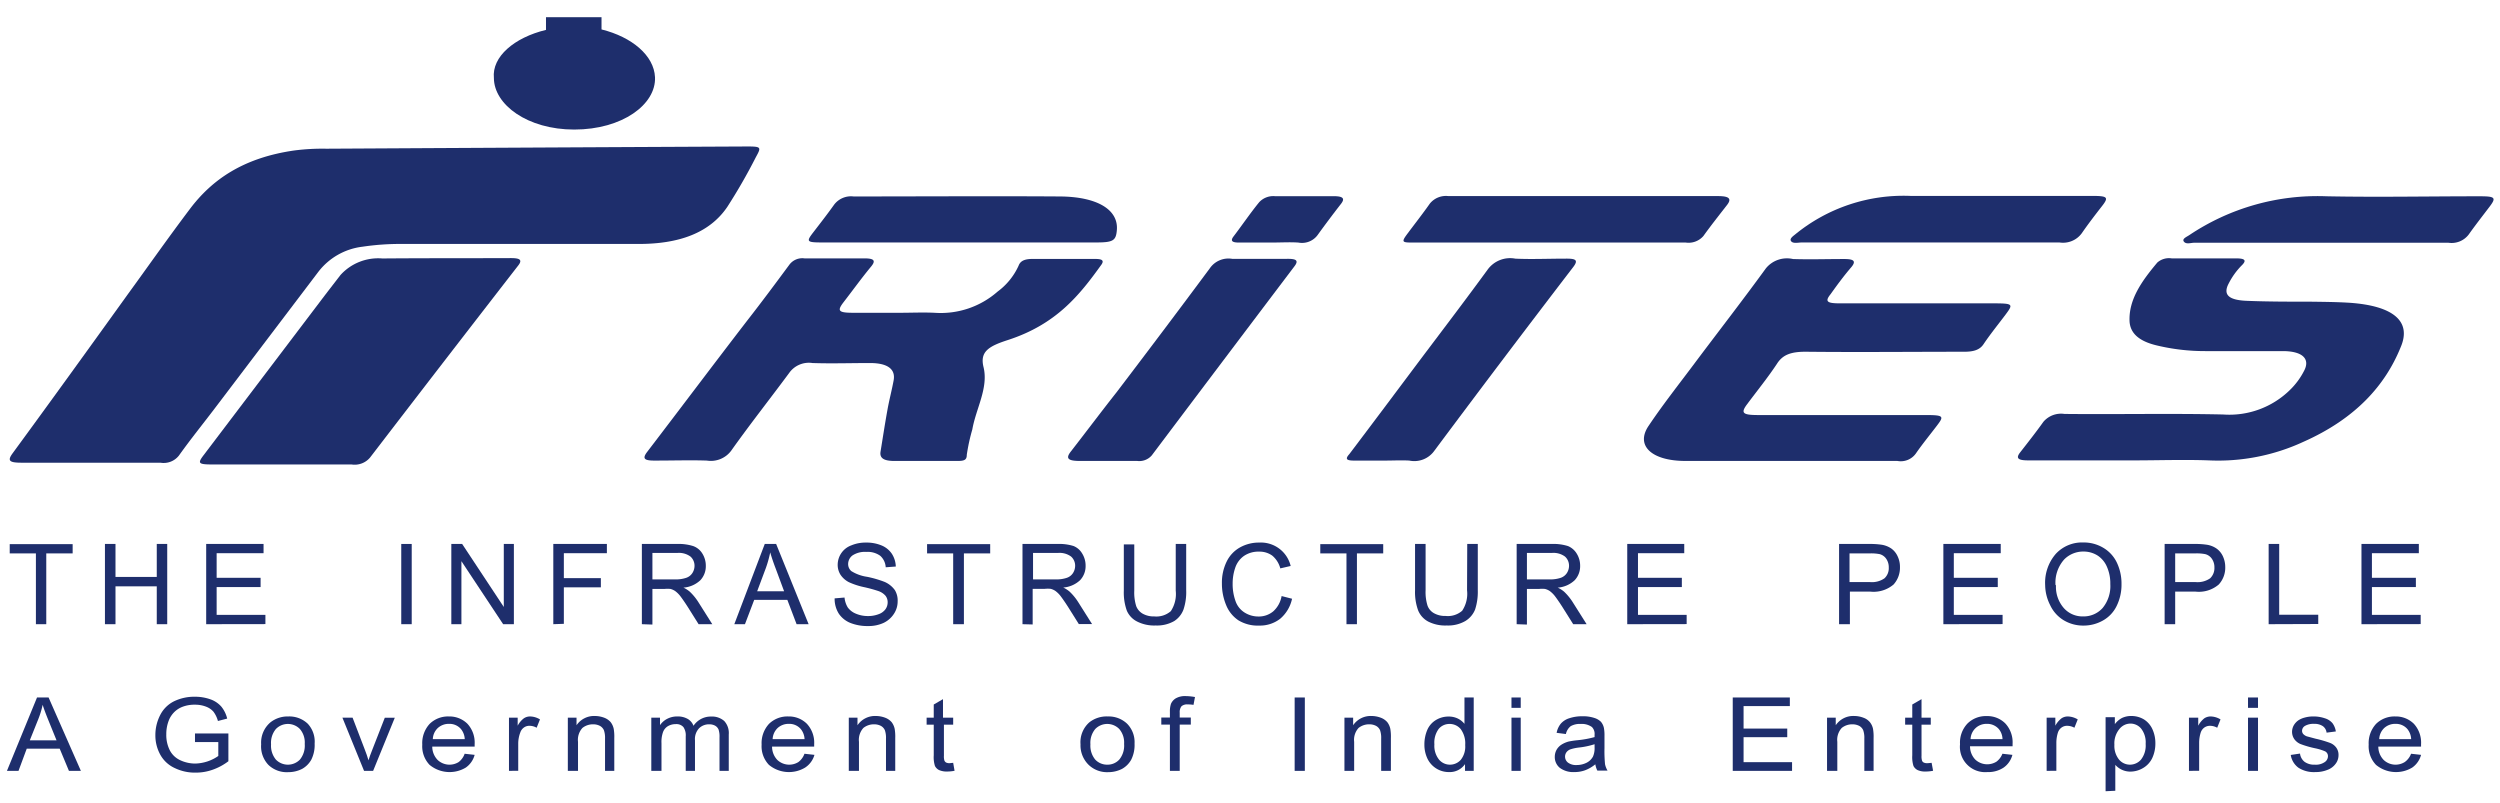 <svg xmlns="http://www.w3.org/2000/svg" viewBox="0 0 270.15 86.82"><defs><style>.cls-1{fill:#1e2e6c;}</style></defs><title>Rites</title><g id="Layer_1" data-name="Layer 1"><path class="cls-1" d="M2.34,50q7.52,0,15,0a2.09,2.09,0,0,0,2-.78c1.31-1.84,2.77-3.63,4.14-5.45L34.38,29.4a7.07,7.07,0,0,1,4.79-2.74,27.78,27.78,0,0,1,4.2-.3c4.2,0,8.4,0,12.6,0s8.51,0,12.76,0c4.74.06,8-1.26,9.86-4A60.64,60.64,0,0,0,81.67,17c.64-1.17.63-1.18-1.31-1.17q-22.54.11-45.09.24a23.67,23.67,0,0,0-3.47.19c-5.58.8-8.93,3.21-11.27,6.31s-4.48,6.15-6.72,9.23C9.66,37.57,5.53,43.3,1.35,49,.78,49.79,1,50,2.34,50Z"/><path class="cls-1" d="M69.92,48.85c-.59.78-.21.94,1,.92,1.82,0,3.65-.06,5.46,0A2.74,2.74,0,0,0,79,48.72c2-2.82,4.2-5.61,6.28-8.42a2.6,2.6,0,0,1,2.52-1.07c2.07.07,4.15,0,6.22,0,1.88,0,2.76.65,2.55,1.85-.18,1-.47,2.09-.66,3.14-.28,1.53-.51,3.06-.76,4.59-.11.69.35,1,1.49,1,2.27,0,4.55,0,6.83,0,.72,0,1-.1,1-.66a20.81,20.81,0,0,1,.6-2.75c.39-2.25,1.76-4.48,1.21-6.73-.41-1.66.54-2.25,2.61-2.92,5.29-1.71,7.79-4.9,10.12-8.14.46-.64-.28-.63-.89-.63h-6.53c-.83,0-1.32.19-1.52.73a7.14,7.14,0,0,1-2.27,2.8A9.3,9.3,0,0,1,101,33.8c-1.26-.06-2.53,0-3.79,0-1.68,0-3.35,0-5,0s-1.76-.22-1.05-1.15c1-1.29,1.94-2.6,3-3.88.52-.65.25-.86-.85-.85-2.12,0-4.25,0-6.38,0a1.74,1.74,0,0,0-1.62.67c-1.48,2-3,4.05-4.58,6.07C77.09,39.39,73.53,44.13,69.92,48.85Z"/><path class="cls-1" d="M178.16,46c-1.47,2.15.31,3.8,3.94,3.81h11.09c3.95,0,7.9,0,11.84,0a2,2,0,0,0,2-.81c.69-1,1.51-2,2.27-3s.79-1.15-1.16-1.15H190c-1.71,0-1.92-.22-1.2-1.18,1.08-1.45,2.24-2.88,3.22-4.36.63-1,1.55-1.32,3.23-1.3,5.67.06,11.34,0,17,0,1,0,1.68-.19,2.1-.83.73-1.09,1.59-2.14,2.39-3.21s.8-1.18-1.11-1.19H198.82c-1.43,0-1.64-.21-1-1,.71-1,1.45-2,2.25-2.93.55-.67.21-.87-.85-.86-1.82,0-3.65.06-5.47,0A2.93,2.93,0,0,0,190.82,29c-2.39,3.29-4.9,6.53-7.36,9.8C181.68,41.2,179.81,43.54,178.16,46Z"/><path class="cls-1" d="M253.93,32.72c-1.41-.09-2.83-.1-4.25-.12-2.27,0-4.55,0-6.83-.09-2.08-.07-2.66-.69-2-1.91a7.8,7.8,0,0,1,1.39-1.92c.64-.62.23-.77-.74-.76h-6.83a1.91,1.91,0,0,0-1.55.45c-1.68,2-3.11,4-3,6.37.08,1.26,1,2.11,2.87,2.57a22.2,22.2,0,0,0,5.32.63c2.79,0,5.57,0,8.35,0,2.17,0,3,.85,2.32,2.13a7.84,7.84,0,0,1-1.54,2.08,9.34,9.34,0,0,1-7.2,2.64c-5.71-.13-11.43,0-17.15-.06a2.51,2.51,0,0,0-2.28.85c-.79,1.11-1.65,2.2-2.5,3.29-.54.68-.21.89.95.88,3.75,0,7.49,0,11.24,0h0c2.73,0,5.48-.1,8.2,0a21.93,21.93,0,0,0,10.19-2c5.66-2.51,8.86-6.11,10.53-10.24C260.63,34.69,258.57,33.05,253.93,32.72Z"/><path class="cls-1" d="M41.32,27.93a5.5,5.5,0,0,0-4.52,1.78c-.77,1-1.51,1.95-2.25,2.93L22,49.19c-.66.87-.58,1,.95,1,2.54,0,5.07,0,7.6,0h0c2.48,0,5,0,7.44,0a2.17,2.17,0,0,0,2-.75Q48,39,56,28.69c.5-.64.14-.8-.82-.8C50.54,27.91,45.93,27.89,41.32,27.93Z"/><path class="cls-1" d="M146.53,49.77c1.06,0,2.12,0,3.19,0h0c.86,0,1.72-.05,2.57,0a2.65,2.65,0,0,0,2.66-1q7.45-10,15.05-19.91c.63-.82.21-.93-.95-.91-1.77,0-3.55.08-5.3,0a3,3,0,0,0-3,1.19c-2.27,3.11-4.61,6.19-6.94,9.28-2.67,3.56-5.32,7.11-8,10.65C145.28,49.66,145.55,49.79,146.53,49.77Z"/><path class="cls-1" d="M115.7,48.81c-.55.71-.33,1,1,1,1,0,2,0,3,0v0c1.06,0,2.13,0,3.19,0a1.78,1.78,0,0,0,1.57-.6q7.7-10.23,15.43-20.45c.48-.64.15-.8-.82-.79-2,0-3.95,0-5.92,0a2.44,2.44,0,0,0-2.4,1c-3.33,4.49-6.73,9-10.11,13.44C119,44.49,117.37,46.66,115.7,48.81Z"/><path class="cls-1" d="M153.18,26.21H167.6c4.85,0,9.71,0,14.56,0a2.11,2.11,0,0,0,1.91-.71c.82-1.14,1.7-2.25,2.57-3.37.5-.66.22-.94-1-.94q-14.56,0-29.13,0a2.23,2.23,0,0,0-2,.81c-.76,1.08-1.59,2.14-2.39,3.21S151.51,26.21,153.18,26.21Z"/><path class="cls-1" d="M88.87,26.2c4.95,0,9.91,0,14.86,0h14.71c1.85,0,2.16-.19,2.25-1.37.16-2.17-2.11-3.57-6.16-3.6-7.43-.05-14.86,0-22.29,0a2.29,2.29,0,0,0-2.1.88c-.71,1-1.49,2-2.26,3S87.15,26.2,88.87,26.2Z"/><path class="cls-1" d="M62.05,14c5.2,0,8.86-2.72,8.73-5.66C70.67,6,68.3,4,65,3.18L65,1.86h-6L59,3.23c-3.43.83-5.86,2.9-5.63,5.2C53.38,11.31,57,14,62.05,14Z"/><path class="cls-1" d="M194.73,26.2h14c4.6,0,9.21,0,13.81,0a2.51,2.51,0,0,0,2.42-1c.69-1,1.46-2,2.2-2.95s.57-1.08-1.13-1.08c-6.53,0-13.05,0-19.58,0A18.49,18.49,0,0,0,194,25.32c-.27.22-.67.49-.44.76S194.33,26.2,194.73,26.2Z"/><path class="cls-1" d="M267.93,21.21c-5.51,0-11,.11-16.52,0a24.89,24.89,0,0,0-14.84,4.2c-.3.2-.82.4-.57.71s.74.11,1.13.11c4.6,0,9.2,0,13.8,0s9.1,0,13.64,0a2.32,2.32,0,0,0,2.2-.89c.71-1,1.49-2,2.25-3S269.62,21.21,267.93,21.21Z"/><path class="cls-1" d="M133.94,26.21c1.16,0,2.32,0,3.48,0h0c1,0,1.93-.06,2.87,0a2.09,2.09,0,0,0,2.09-.81q1.22-1.69,2.52-3.36c.45-.57.27-.84-.77-.84h-6.35a2.07,2.07,0,0,0-1.72.66c-1,1.23-1.84,2.48-2.78,3.71C132.92,26.06,133.18,26.22,133.94,26.21Z"/><path class="cls-1" d="M3.88,67.45V59.8H1.05v-1h6.8v1H5v7.65Z"/><path class="cls-1" d="M11.34,67.45V58.78h1.14v3.56h4.46V58.78h1.13v8.67H16.94V63.36H12.48v4.09Z"/><path class="cls-1" d="M22.28,67.45V58.78h6.2v1H23.41v2.66h4.75v1H23.41v3h5.27v1Z"/><path class="cls-1" d="M43.36,67.45V58.78h1.13v8.67Z"/><path class="cls-1" d="M48.77,67.45V58.78h1.17l4.5,6.81V58.78h1.09v8.67H54.37l-4.51-6.81v6.81Z"/><path class="cls-1" d="M59.79,67.45V58.78h5.79v1H60.93v2.69h4v1h-4v3.94Z"/><path class="cls-1" d="M69.36,67.45V58.78h3.8a5.2,5.2,0,0,1,1.75.23,1.91,1.91,0,0,1,1,.83,2.45,2.45,0,0,1,.36,1.3,2.21,2.21,0,0,1-.59,1.56,3,3,0,0,1-1.83.8,3,3,0,0,1,.69.44,5.91,5.91,0,0,1,.94,1.15l1.49,2.36H75.49l-1.13-1.8c-.33-.52-.61-.92-.82-1.2a2.85,2.85,0,0,0-.58-.58,1.64,1.64,0,0,0-.51-.23,3.26,3.26,0,0,0-.64,0H70.5v3.85Zm1.14-4.84h2.44a3.5,3.5,0,0,0,1.21-.17,1.27,1.27,0,0,0,.67-.52,1.45,1.45,0,0,0,.23-.78,1.32,1.32,0,0,0-.44-1,2.09,2.09,0,0,0-1.4-.39H70.5Z"/><path class="cls-1" d="M79.35,67.45l3.29-8.67h1.23l3.51,8.67h-1.3l-1-2.63H81.5l-1,2.63Zm2.47-3.56h2.91l-.89-2.4c-.28-.73-.48-1.33-.61-1.8a12.41,12.41,0,0,1-.46,1.66Z"/><path class="cls-1" d="M90.19,64.66l1.07-.09a2.5,2.5,0,0,0,.35,1.07,2,2,0,0,0,.87.67,3.26,3.26,0,0,0,1.31.26,3.11,3.11,0,0,0,1.15-.2,1.56,1.56,0,0,0,.74-.53,1.28,1.28,0,0,0,.24-.74,1.13,1.13,0,0,0-.23-.72,1.78,1.78,0,0,0-.77-.51,15,15,0,0,0-1.53-.42,7.76,7.76,0,0,1-1.66-.54,2.42,2.42,0,0,1-.91-.81,2,2,0,0,1-.3-1.08A2.24,2.24,0,0,1,92,58.93a4,4,0,0,1,1.58-.3,4.23,4.23,0,0,1,1.68.31,2.48,2.48,0,0,1,1.12.91,2.69,2.69,0,0,1,.42,1.37l-1.09.08a1.79,1.79,0,0,0-.59-1.24,2.31,2.31,0,0,0-1.5-.42,2.43,2.43,0,0,0-1.5.38,1.17,1.17,0,0,0-.47.92,1,1,0,0,0,.34.77,4.36,4.36,0,0,0,1.71.62,11.8,11.8,0,0,1,1.89.55,2.67,2.67,0,0,1,1.11.89A2.17,2.17,0,0,1,97,65a2.41,2.41,0,0,1-.39,1.31,2.72,2.72,0,0,1-1.13,1,3.84,3.84,0,0,1-1.65.34,5,5,0,0,1-1.95-.34,2.75,2.75,0,0,1-1.24-1A3,3,0,0,1,90.19,64.66Z"/><path class="cls-1" d="M103,67.45V59.8h-2.82v-1H107v1h-2.84v7.65Z"/><path class="cls-1" d="M110.49,67.45V58.78h3.8A5.2,5.2,0,0,1,116,59a1.91,1.91,0,0,1,.95.83,2.45,2.45,0,0,1,.36,1.3,2.21,2.21,0,0,1-.59,1.56,3,3,0,0,1-1.83.8,3,3,0,0,1,.69.44,5.91,5.91,0,0,1,.94,1.15l1.49,2.36h-1.43l-1.13-1.8c-.33-.52-.61-.92-.82-1.2a2.85,2.85,0,0,0-.58-.58,1.64,1.64,0,0,0-.51-.23,3.26,3.26,0,0,0-.64,0h-1.31v3.85Zm1.14-4.84h2.44a3.5,3.5,0,0,0,1.21-.17,1.27,1.27,0,0,0,.67-.52,1.45,1.45,0,0,0,.23-.78,1.32,1.32,0,0,0-.44-1,2.09,2.09,0,0,0-1.4-.39h-2.71Z"/><path class="cls-1" d="M127.05,58.78h1.13v5a5.94,5.94,0,0,1-.29,2.08,2.54,2.54,0,0,1-1,1.25,3.74,3.74,0,0,1-2,.48,4.08,4.08,0,0,1-2-.42A2.36,2.36,0,0,1,121.77,66a5.78,5.78,0,0,1-.33-2.17v-5h1.13v5a4.9,4.9,0,0,0,.21,1.67,1.59,1.59,0,0,0,.71.82,2.4,2.4,0,0,0,1.24.29,2.37,2.37,0,0,0,1.79-.57,3.37,3.37,0,0,0,.53-2.21Z"/><path class="cls-1" d="M138.49,64.41l1.13.29a3.9,3.9,0,0,1-1.28,2.16,3.56,3.56,0,0,1-2.27.74,4,4,0,0,1-2.25-.57,3.59,3.59,0,0,1-1.33-1.66,6,6,0,0,1-.45-2.32,5.16,5.16,0,0,1,.51-2.36A3.51,3.51,0,0,1,134,59.15a4.2,4.2,0,0,1,2.08-.52,3.31,3.31,0,0,1,3.39,2.53l-1.12.26a2.7,2.7,0,0,0-.87-1.38,2.34,2.34,0,0,0-1.43-.43,2.75,2.75,0,0,0-1.65.48,2.55,2.55,0,0,0-.93,1.29,5.2,5.2,0,0,0-.27,1.66,5.44,5.44,0,0,0,.32,1.94,2.36,2.36,0,0,0,1,1.23,2.78,2.78,0,0,0,1.46.41,2.43,2.43,0,0,0,1.61-.56A2.88,2.88,0,0,0,138.49,64.41Z"/><path class="cls-1" d="M145.5,67.45V59.8h-2.83v-1h6.8v1h-2.84v7.65Z"/><path class="cls-1" d="M158.55,58.78h1.14v5a6.18,6.18,0,0,1-.29,2.08,2.56,2.56,0,0,1-1.06,1.25,3.72,3.72,0,0,1-2,.48,4.05,4.05,0,0,1-2-.42,2.38,2.38,0,0,1-1.1-1.22,5.78,5.78,0,0,1-.33-2.17v-5h1.14v5a4.9,4.9,0,0,0,.21,1.67,1.54,1.54,0,0,0,.71.82,2.4,2.4,0,0,0,1.24.29A2.35,2.35,0,0,0,158,66a3.31,3.31,0,0,0,.53-2.21Z"/><path class="cls-1" d="M163.89,67.45V58.78h3.8a5.2,5.2,0,0,1,1.75.23,2,2,0,0,1,.95.83,2.45,2.45,0,0,1,.36,1.3,2.21,2.21,0,0,1-.59,1.56,3,3,0,0,1-1.83.8,3,3,0,0,1,.69.44,5.91,5.91,0,0,1,.94,1.15l1.49,2.36H170l-1.13-1.8c-.33-.52-.61-.92-.82-1.2a2.85,2.85,0,0,0-.58-.58,1.6,1.6,0,0,0-.52-.23,3.14,3.14,0,0,0-.63,0H165v3.85ZM165,62.61h2.44a3.54,3.54,0,0,0,1.21-.17,1.31,1.31,0,0,0,.67-.52,1.45,1.45,0,0,0,.23-.78,1.32,1.32,0,0,0-.44-1,2.09,2.09,0,0,0-1.4-.39H165Z"/><path class="cls-1" d="M175.84,67.45V58.78H182v1H177v2.66h4.74v1H177v3h5.26v1Z"/><path class="cls-1" d="M198.73,67.45V58.78H202a8.46,8.46,0,0,1,1.31.08,2.59,2.59,0,0,1,1.06.41,2.09,2.09,0,0,1,.68.83,2.63,2.63,0,0,1,.26,1.19,2.7,2.7,0,0,1-.69,1.87,3.33,3.33,0,0,1-2.52.77h-2.2v3.52Zm1.13-4.55h2.22a2.37,2.37,0,0,0,1.56-.41,1.49,1.49,0,0,0,.46-1.17,1.59,1.59,0,0,0-.27-.93,1.25,1.25,0,0,0-.71-.51,4.92,4.92,0,0,0-1.06-.08h-2.2Z"/><path class="cls-1" d="M210,67.45V58.78h6.2v1h-5.07v2.66h4.75v1h-4.75v3h5.27v1Z"/><path class="cls-1" d="M221,63.23a4.76,4.76,0,0,1,1.15-3.38,3.86,3.86,0,0,1,3-1.23,4.09,4.09,0,0,1,2.14.58,3.71,3.71,0,0,1,1.46,1.6,5.28,5.28,0,0,1,.5,2.33,5.19,5.19,0,0,1-.53,2.36,3.6,3.6,0,0,1-1.49,1.57,4.23,4.23,0,0,1-2.09.54,4.07,4.07,0,0,1-2.16-.59,3.76,3.76,0,0,1-1.44-1.62A4.89,4.89,0,0,1,221,63.23Zm1.17,0a3.47,3.47,0,0,0,.84,2.47,2.69,2.69,0,0,0,2.09.91,2.75,2.75,0,0,0,2.11-.91,3.73,3.73,0,0,0,.83-2.59,4.42,4.42,0,0,0-.36-1.85,2.74,2.74,0,0,0-1-1.22,2.82,2.82,0,0,0-1.53-.44,2.88,2.88,0,0,0-2.08.84A3.76,3.76,0,0,0,222.12,63.24Z"/><path class="cls-1" d="M233.91,67.45V58.78h3.24a8.32,8.32,0,0,1,1.3.08,2.53,2.53,0,0,1,1.06.41,2.11,2.11,0,0,1,.69.83,2.76,2.76,0,0,1,.26,1.19,2.67,2.67,0,0,1-.7,1.87,3.3,3.3,0,0,1-2.51.77h-2.2v3.52Zm1.14-4.55h2.21a2.38,2.38,0,0,0,1.57-.41,1.53,1.53,0,0,0,.46-1.17,1.59,1.59,0,0,0-.27-.93,1.24,1.24,0,0,0-.72-.51,4.79,4.79,0,0,0-1.06-.08h-2.19Z"/><path class="cls-1" d="M245.15,67.45V58.78h1.14v7.65h4.22v1Z"/><path class="cls-1" d="M255.18,67.45V58.78h6.2v1h-5.07v2.66h4.75v1h-4.75v3h5.27v1Z"/><path class="cls-1" d="M.75,83.3,4,75.37H5.25L8.74,83.3H7.45l-1-2.4H2.89L2,83.3ZM3.22,80H6.11l-.89-2.19c-.27-.67-.48-1.22-.61-1.65a9.46,9.46,0,0,1-.46,1.52Z"/><path class="cls-1" d="M21.07,80.19v-.93h3.61v3a6.2,6.2,0,0,1-1.71.92,5.4,5.4,0,0,1-1.82.31,5,5,0,0,1-2.28-.5,3.39,3.39,0,0,1-1.55-1.44,4.3,4.3,0,0,1-.53-2.12,4.71,4.71,0,0,1,.52-2.16,3.33,3.33,0,0,1,1.5-1.49,5,5,0,0,1,2.25-.49,4.93,4.93,0,0,1,1.68.28,2.8,2.8,0,0,1,1.17.78,3.23,3.23,0,0,1,.64,1.3l-1,.26a3,3,0,0,0-.48-1,2,2,0,0,0-.81-.55,3.22,3.22,0,0,0-1.18-.21,3.62,3.62,0,0,0-1.34.22,2.59,2.59,0,0,0-.91.58,2.73,2.73,0,0,0-.54.78,4,4,0,0,0-.32,1.6,3.68,3.68,0,0,0,.39,1.77,2.4,2.4,0,0,0,1.14,1.06,3.81,3.81,0,0,0,1.6.35,4.55,4.55,0,0,0,2.49-.82V80.19Z"/><path class="cls-1" d="M28.22,80.43a2.87,2.87,0,0,1,1-2.37,3,3,0,0,1,1.94-.64,2.89,2.89,0,0,1,2.09.78A2.83,2.83,0,0,1,34,80.35a3.55,3.55,0,0,1-.36,1.74,2.55,2.55,0,0,1-1,1,3.31,3.31,0,0,1-1.5.35A2.86,2.86,0,0,1,29,82.65,2.9,2.9,0,0,1,28.22,80.43Zm1.07,0a2.36,2.36,0,0,0,.52,1.65,1.81,1.81,0,0,0,2.6,0,2.38,2.38,0,0,0,.52-1.69,2.24,2.24,0,0,0-.52-1.61,1.81,1.81,0,0,0-2.6,0A2.33,2.33,0,0,0,29.29,80.43Z"/><path class="cls-1" d="M39.34,83.3,37,77.55H38.1L39.42,81c.15.38.28.76.4,1.16.09-.3.22-.67.39-1.09l1.37-3.51h1.08L40.32,83.3Z"/><path class="cls-1" d="M50.21,81.45l1.08.12a2.43,2.43,0,0,1-.95,1.37,3.39,3.39,0,0,1-3.92-.29,2.9,2.9,0,0,1-.79-2.18,3.08,3.08,0,0,1,.8-2.25,2.84,2.84,0,0,1,2.08-.8,2.76,2.76,0,0,1,2,.79,3,3,0,0,1,.78,2.21v.26H46.71a2.07,2.07,0,0,0,.58,1.44,1.87,1.87,0,0,0,2.27.23A1.91,1.91,0,0,0,50.21,81.45Zm-3.44-1.58h3.45a1.85,1.85,0,0,0-.4-1.08,1.63,1.63,0,0,0-1.29-.57,1.75,1.75,0,0,0-1.22.45A1.73,1.73,0,0,0,46.77,79.87Z"/><path class="cls-1" d="M55,83.3V77.55h.94v.87a2.38,2.38,0,0,1,.67-.8,1.2,1.2,0,0,1,.67-.2,2.13,2.13,0,0,1,1.07.32l-.36.9a1.56,1.56,0,0,0-.76-.21,1,1,0,0,0-.62.19,1.08,1.08,0,0,0-.39.54A3.39,3.39,0,0,0,56,80.29v3Z"/><path class="cls-1" d="M61.36,83.3V77.55h.94v.82a2.29,2.29,0,0,1,2-1,2.9,2.9,0,0,1,1,.19,1.72,1.72,0,0,1,.7.49,1.82,1.82,0,0,1,.32.72,5.08,5.08,0,0,1,.06,1V83.3h-1V79.8a2.53,2.53,0,0,0-.12-.89,1,1,0,0,0-.43-.47,1.54,1.54,0,0,0-.73-.17,1.81,1.81,0,0,0-1.16.39,1.9,1.9,0,0,0-.48,1.5V83.3Z"/><path class="cls-1" d="M70.38,83.3V77.55h.94v.81a2.12,2.12,0,0,1,.77-.68,2.32,2.32,0,0,1,1.1-.26,2.15,2.15,0,0,1,1.13.27,1.45,1.45,0,0,1,.62.74,2.24,2.24,0,0,1,1.9-1,2,2,0,0,1,1.42.48,1.92,1.92,0,0,1,.49,1.46V83.3h-1V79.68a2.43,2.43,0,0,0-.1-.84.88.88,0,0,0-.37-.42,1.28,1.28,0,0,0-.63-.15,1.52,1.52,0,0,0-1.08.4A1.69,1.69,0,0,0,75.1,80V83.3h-1V79.57a1.57,1.57,0,0,0-.25-1,1,1,0,0,0-.84-.32,1.64,1.64,0,0,0-.82.21,1.26,1.26,0,0,0-.54.64,3.18,3.18,0,0,0-.17,1.2v3Z"/><path class="cls-1" d="M86.93,81.45l1.08.12a2.43,2.43,0,0,1-1,1.37,3.39,3.39,0,0,1-3.92-.29,2.9,2.9,0,0,1-.79-2.18,3.08,3.08,0,0,1,.8-2.25,2.85,2.85,0,0,1,2.09-.8,2.75,2.75,0,0,1,2,.79,3,3,0,0,1,.79,2.21s0,.14,0,.26H83.43A2.07,2.07,0,0,0,84,82.12a1.87,1.87,0,0,0,2.27.23A1.91,1.91,0,0,0,86.93,81.45Zm-3.44-1.58h3.45a1.85,1.85,0,0,0-.4-1.08,1.63,1.63,0,0,0-1.29-.57,1.75,1.75,0,0,0-1.22.45A1.77,1.77,0,0,0,83.49,79.87Z"/><path class="cls-1" d="M91.72,83.3V77.55h.94v.82a2.29,2.29,0,0,1,2-1,2.9,2.9,0,0,1,1,.19,1.72,1.72,0,0,1,.7.49,1.82,1.82,0,0,1,.32.72,5.08,5.08,0,0,1,.06,1V83.3h-1V79.8a2.53,2.53,0,0,0-.12-.89,1,1,0,0,0-.43-.47,1.54,1.54,0,0,0-.73-.17,1.81,1.81,0,0,0-1.16.39,1.9,1.9,0,0,0-.48,1.5V83.3Z"/><path class="cls-1" d="M103,82.43l.15.86a4,4,0,0,1-.79.08,2,2,0,0,1-.89-.16,1,1,0,0,1-.44-.44,3.18,3.18,0,0,1-.13-1.15V78.31h-.77v-.76h.77V76.13l1-.58v2H103v.76H102v3.36a1.49,1.49,0,0,0,.06.54.47.47,0,0,0,.18.19.82.82,0,0,0,.36.07Z"/><path class="cls-1" d="M116.76,80.43a2.87,2.87,0,0,1,.95-2.37,3,3,0,0,1,2-.64,2.89,2.89,0,0,1,2.08.78,2.83,2.83,0,0,1,.81,2.15,3.55,3.55,0,0,1-.36,1.74,2.55,2.55,0,0,1-1,1,3.3,3.3,0,0,1-1.49.35,2.87,2.87,0,0,1-2.1-.78A2.94,2.94,0,0,1,116.76,80.43Zm1.07,0a2.36,2.36,0,0,0,.52,1.65,1.75,1.75,0,0,0,1.31.55,1.71,1.71,0,0,0,1.29-.55,2.38,2.38,0,0,0,.52-1.69,2.24,2.24,0,0,0-.52-1.61,1.81,1.81,0,0,0-2.6,0A2.33,2.33,0,0,0,117.83,80.43Z"/><path class="cls-1" d="M126.42,83.3v-5h-.93v-.76h.93v-.61a2.63,2.63,0,0,1,.11-.86,1.29,1.29,0,0,1,.53-.61,2,2,0,0,1,1.07-.24,6.14,6.14,0,0,1,1,.1l-.16.85a3.38,3.38,0,0,0-.62-.05.93.93,0,0,0-.67.19,1,1,0,0,0-.2.7v.53h1.2v.76h-1.2v5Z"/><path class="cls-1" d="M139.9,83.3V75.37H141V83.3Z"/><path class="cls-1" d="M145.28,83.3V77.55h.94v.82a2.29,2.29,0,0,1,2-1,2.9,2.9,0,0,1,1,.19,1.72,1.72,0,0,1,.7.49,1.82,1.82,0,0,1,.32.72,5.08,5.08,0,0,1,.06,1V83.3h-1.05V79.8a2.53,2.53,0,0,0-.12-.89,1,1,0,0,0-.43-.47,1.54,1.54,0,0,0-.73-.17,1.81,1.81,0,0,0-1.16.39,1.9,1.9,0,0,0-.48,1.5V83.3Z"/><path class="cls-1" d="M158.31,83.3v-.73a2,2,0,0,1-1.73.86A2.56,2.56,0,0,1,154.26,82a3.51,3.51,0,0,1-.34-1.56,4,4,0,0,1,.31-1.56,2.32,2.32,0,0,1,.93-1.07,2.6,2.6,0,0,1,1.38-.38,2.25,2.25,0,0,1,1,.22,2.13,2.13,0,0,1,.71.57V75.37h1V83.3ZM155,80.43a2.38,2.38,0,0,0,.5,1.65,1.53,1.53,0,0,0,1.18.55,1.56,1.56,0,0,0,1.17-.52,2.3,2.3,0,0,0,.48-1.6,2.61,2.61,0,0,0-.49-1.73,1.55,1.55,0,0,0-1.21-.55,1.5,1.5,0,0,0-1.16.53A2.49,2.49,0,0,0,155,80.43Z"/><path class="cls-1" d="M163.33,76.49V75.37h1v1.12Zm0,6.81V77.55h1V83.3Z"/><path class="cls-1" d="M172.39,82.59a3.85,3.85,0,0,1-1.12.65,3.3,3.3,0,0,1-1.15.19,2.43,2.43,0,0,1-1.57-.46,1.5,1.5,0,0,1-.54-1.19,1.58,1.58,0,0,1,.2-.77,1.64,1.64,0,0,1,.55-.56,2.83,2.83,0,0,1,.75-.32,8.74,8.74,0,0,1,.93-.14,10.83,10.83,0,0,0,1.87-.34V79.4a1.05,1.05,0,0,0-.29-.84,1.87,1.87,0,0,0-1.2-.33,2,2,0,0,0-1.09.24,1.48,1.48,0,0,0-.52.85l-1-.13a2.18,2.18,0,0,1,.46-1,2,2,0,0,1,.92-.58,4.29,4.29,0,0,1,1.4-.21,3.85,3.85,0,0,1,1.29.18A1.74,1.74,0,0,1,173,78a1.55,1.55,0,0,1,.32.67,4.35,4.35,0,0,1,.06.89v1.3a14.28,14.28,0,0,0,.06,1.72,2.25,2.25,0,0,0,.27.69h-1.1A2.37,2.37,0,0,1,172.39,82.59Zm-.08-2.17a8.48,8.48,0,0,1-1.71.36,4.54,4.54,0,0,0-.92.2.93.93,0,0,0-.41.31.8.8,0,0,0-.15.47.82.82,0,0,0,.32.65,1.45,1.45,0,0,0,.93.26,2.39,2.39,0,0,0,1.08-.25,1.6,1.6,0,0,0,.69-.67,2.27,2.27,0,0,0,.17-1Z"/><path class="cls-1" d="M187.24,83.3V75.37h6.17v.93h-5v2.43h4.72v.93h-4.72v2.7h5.24v.94Z"/><path class="cls-1" d="M197.43,83.3V77.55h.94v.82a2.28,2.28,0,0,1,2-1,2.8,2.8,0,0,1,1,.19,1.59,1.59,0,0,1,.7.49,1.7,1.7,0,0,1,.33.72,5.08,5.08,0,0,1,.06,1V83.3h-1V79.8a2.53,2.53,0,0,0-.12-.89,1,1,0,0,0-.43-.47,1.57,1.57,0,0,0-.73-.17,1.79,1.79,0,0,0-1.16.39,1.9,1.9,0,0,0-.48,1.5V83.3Z"/><path class="cls-1" d="M208.73,82.43l.16.86a4,4,0,0,1-.8.08,1.92,1.92,0,0,1-.88-.16,1,1,0,0,1-.44-.44,3.18,3.18,0,0,1-.13-1.15V78.31h-.77v-.76h.77V76.13l1-.58v2h1v.76h-1v3.36a1.49,1.49,0,0,0,.06.54.37.37,0,0,0,.18.19.8.8,0,0,0,.35.07C208.39,82.47,208.54,82.45,208.73,82.43Z"/><path class="cls-1" d="M216.38,81.45l1.08.12a2.42,2.42,0,0,1-.94,1.37,3,3,0,0,1-1.77.49,2.73,2.73,0,0,1-2.95-3,3,3,0,0,1,.81-2.25,2.83,2.83,0,0,1,2.08-.8,2.74,2.74,0,0,1,2,.79,3,3,0,0,1,.79,2.21s0,.14,0,.26h-4.6a2.07,2.07,0,0,0,.57,1.44,1.89,1.89,0,0,0,2.28.23A1.9,1.9,0,0,0,216.38,81.45Zm-3.44-1.58h3.45a1.78,1.78,0,0,0-.39-1.08,1.66,1.66,0,0,0-1.3-.57,1.71,1.71,0,0,0-1.76,1.65Z"/><path class="cls-1" d="M221.16,83.3V77.55h.94v.87a2.5,2.5,0,0,1,.67-.8,1.22,1.22,0,0,1,.67-.2,2.19,2.19,0,0,1,1.08.32l-.36.9a1.6,1.6,0,0,0-.77-.21,1,1,0,0,0-.62.19,1.08,1.08,0,0,0-.39.54,3.67,3.67,0,0,0-.17,1.13v3Z"/><path class="cls-1" d="M227.53,85.5v-8h1v.75a2.35,2.35,0,0,1,.76-.66,2.3,2.3,0,0,1,1-.22,2.62,2.62,0,0,1,1.4.38,2.45,2.45,0,0,1,.91,1.07,3.61,3.61,0,0,1,.31,1.51,3.71,3.71,0,0,1-.34,1.59,2.47,2.47,0,0,1-1,1.08,2.7,2.7,0,0,1-1.37.38,2.16,2.16,0,0,1-1.62-.73v2.8Zm.95-5A2.35,2.35,0,0,0,229,82.1a1.53,1.53,0,0,0,1.16.53,1.58,1.58,0,0,0,1.2-.55,2.48,2.48,0,0,0,.5-1.7,2.41,2.41,0,0,0-.49-1.65,1.5,1.5,0,0,0-1.16-.54,1.53,1.53,0,0,0-1.18.58A2.44,2.44,0,0,0,228.48,80.46Z"/><path class="cls-1" d="M236.54,83.3V77.55h1v.87a2.5,2.5,0,0,1,.66-.8,1.25,1.25,0,0,1,.67-.2,2.14,2.14,0,0,1,1.08.32l-.36.9a1.6,1.6,0,0,0-.77-.21,1.06,1.06,0,0,0-.62.19,1.08,1.08,0,0,0-.39.54,3.67,3.67,0,0,0-.17,1.13v3Z"/><path class="cls-1" d="M242.92,76.49V75.37H244v1.12Zm0,6.81V77.55H244V83.3Z"/><path class="cls-1" d="M247.54,81.58l1-.15a1.32,1.32,0,0,0,.49.89,1.76,1.76,0,0,0,1.11.31,1.67,1.67,0,0,0,1.07-.28.77.77,0,0,0,.35-.64.58.58,0,0,0-.31-.52,5.54,5.54,0,0,0-1.07-.33,10.58,10.58,0,0,1-1.59-.46,1.57,1.57,0,0,1-.68-.55,1.39,1.39,0,0,1-.23-.77,1.45,1.45,0,0,1,.19-.71,1.7,1.7,0,0,1,.52-.55,2.29,2.29,0,0,1,.66-.28,3.34,3.34,0,0,1,.91-.12,3.76,3.76,0,0,1,1.27.2,1.72,1.72,0,0,1,.82.53,2,2,0,0,1,.36.89l-1,.13a1,1,0,0,0-.4-.7,1.6,1.6,0,0,0-.95-.25,1.8,1.8,0,0,0-1,.23.63.63,0,0,0-.3.52.54.54,0,0,0,.12.34,1,1,0,0,0,.4.26l.93.25a12.26,12.26,0,0,1,1.55.45,1.49,1.49,0,0,1,.69.51,1.32,1.32,0,0,1,.25.83,1.52,1.52,0,0,1-.31.92,1.89,1.89,0,0,1-.88.66,3.35,3.35,0,0,1-1.3.24,3.08,3.08,0,0,1-1.84-.47A2.1,2.1,0,0,1,247.54,81.58Z"/><path class="cls-1" d="M260.54,81.45l1.08.12a2.43,2.43,0,0,1-.95,1.37,3.39,3.39,0,0,1-3.92-.29,2.9,2.9,0,0,1-.79-2.18,3.08,3.08,0,0,1,.8-2.25,2.84,2.84,0,0,1,2.08-.8,2.76,2.76,0,0,1,2,.79,3,3,0,0,1,.78,2.21v.26H257a2.07,2.07,0,0,0,.58,1.44,1.87,1.87,0,0,0,2.27.23A1.91,1.91,0,0,0,260.54,81.45Zm-3.44-1.58h3.45a1.85,1.85,0,0,0-.4-1.08,1.63,1.63,0,0,0-1.29-.57,1.75,1.75,0,0,0-1.22.45A1.73,1.73,0,0,0,257.1,79.87Z"/></g></svg>